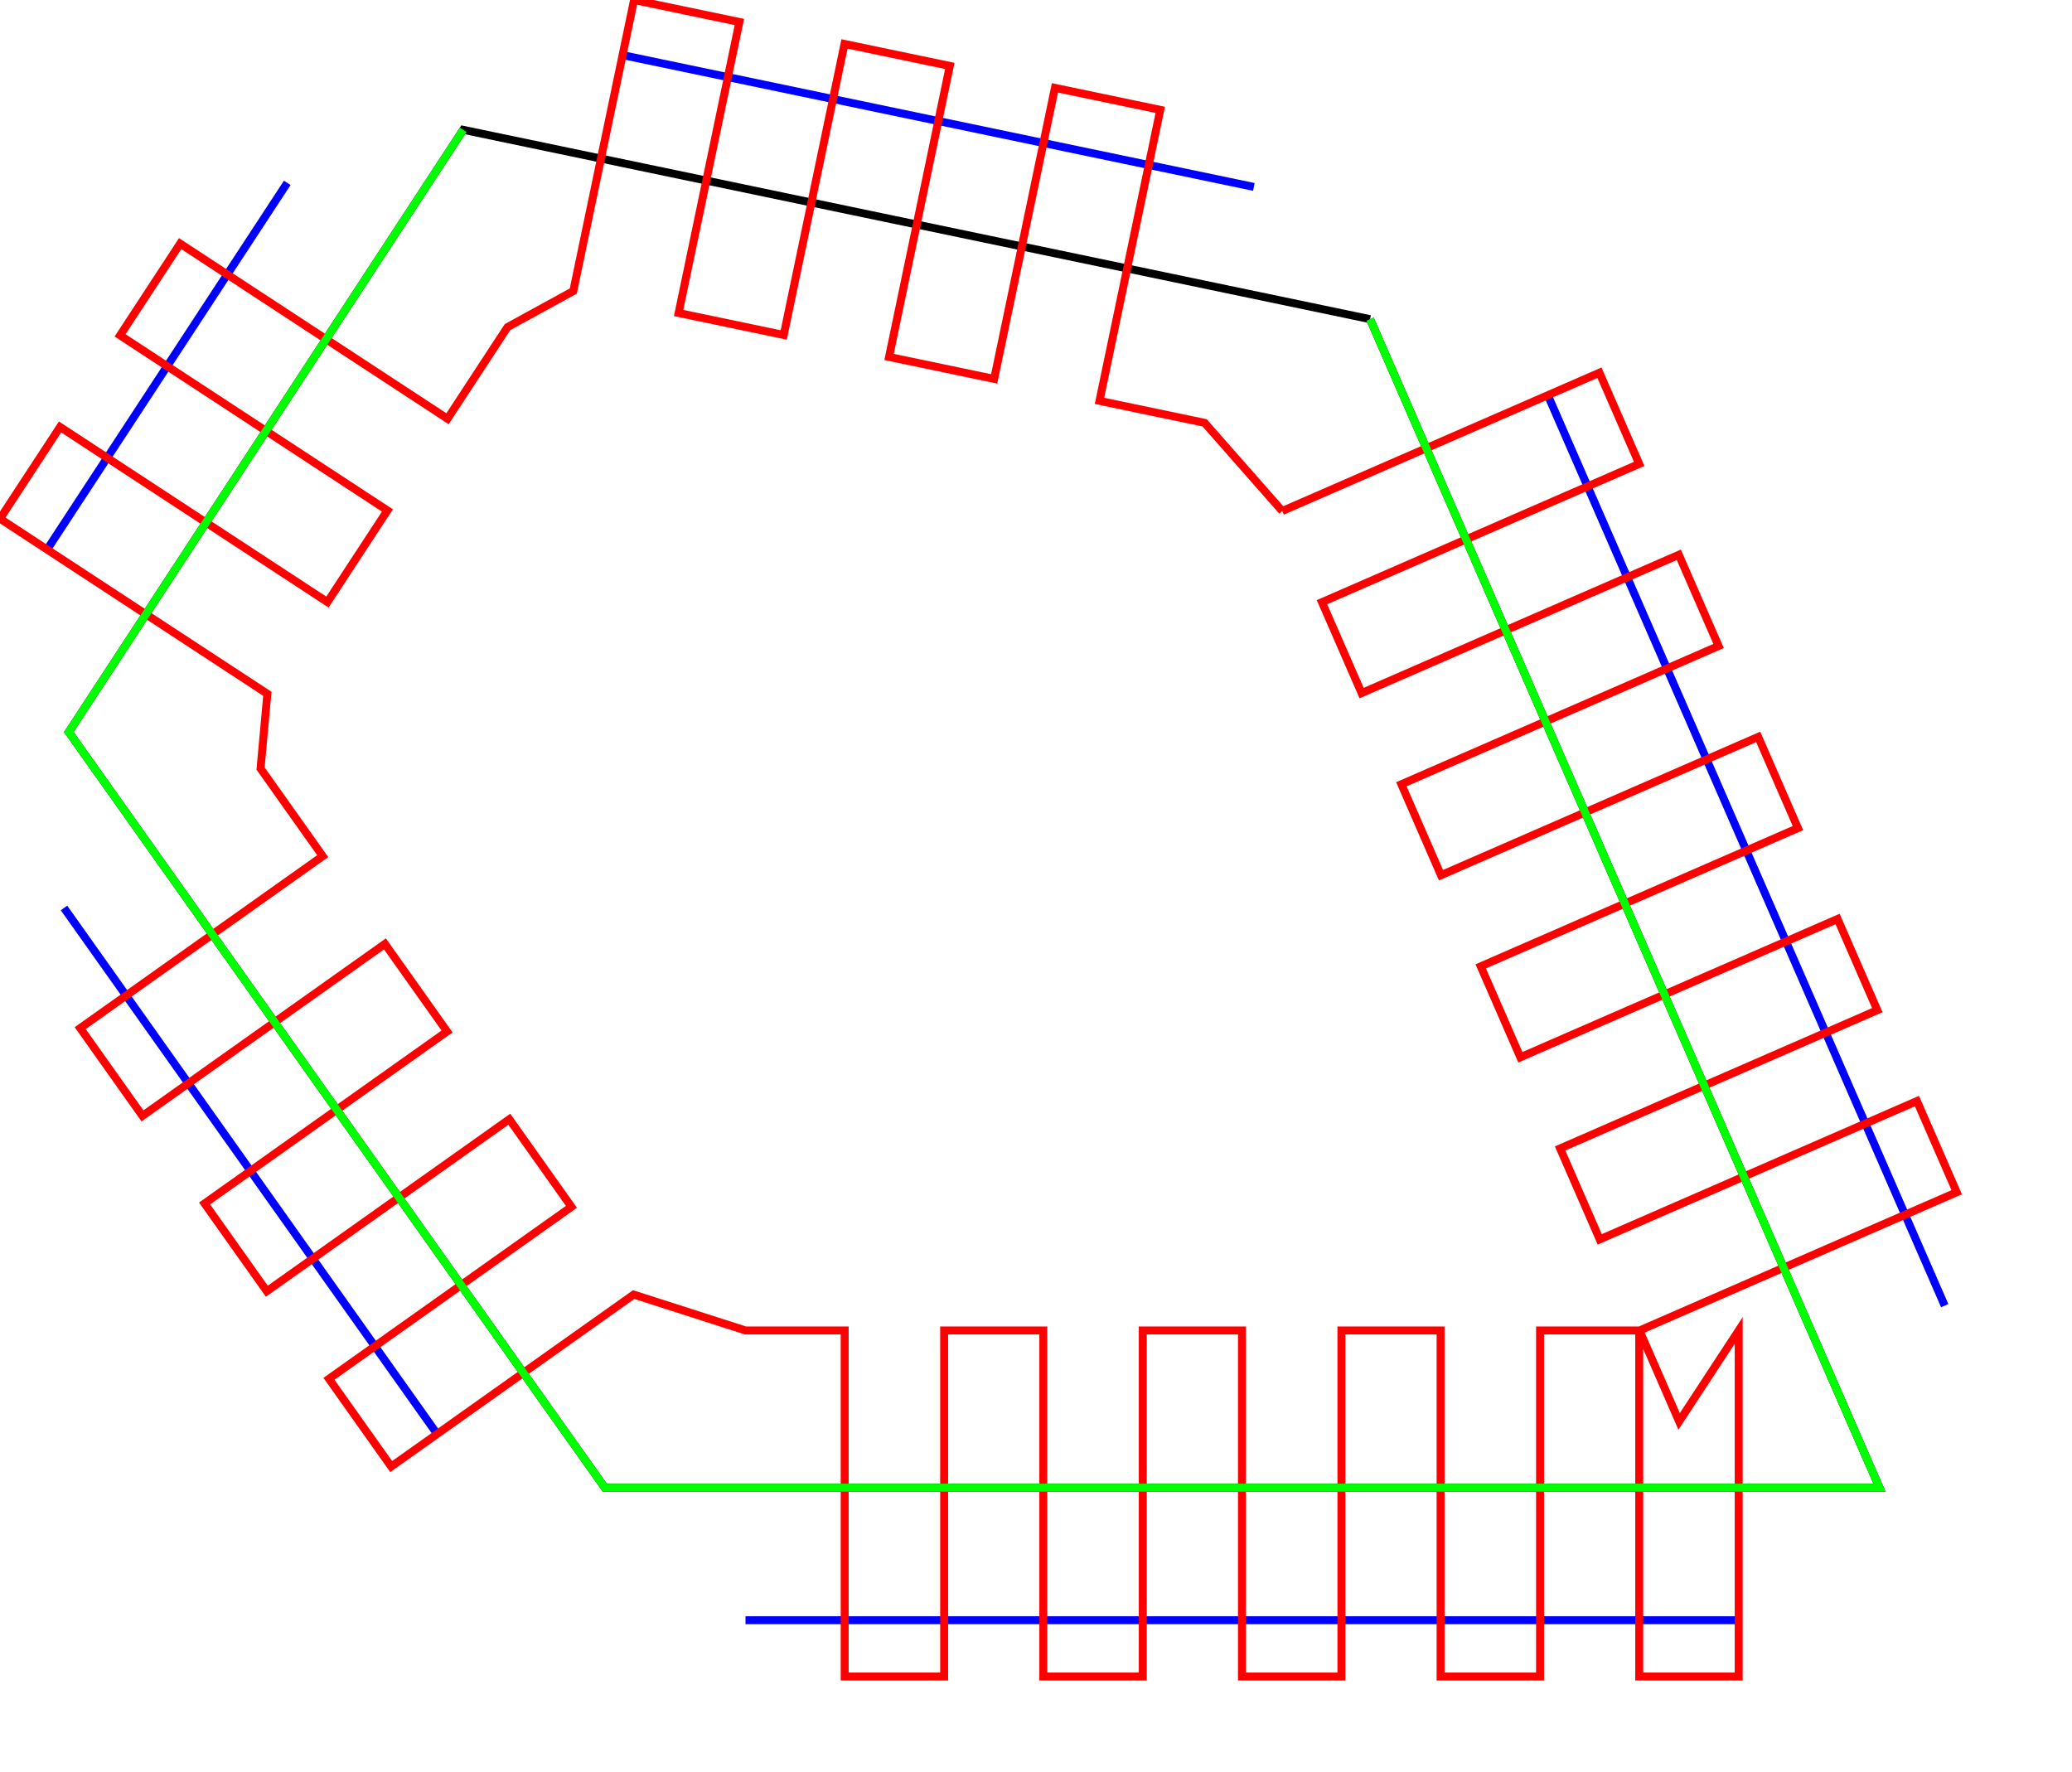 <?xml version="1.0" encoding="utf-8" ?>
<svg baseProfile="tiny" height="59mm" version="1.2" width="69mm" xmlns="http://www.w3.org/2000/svg" xmlns:ev="http://www.w3.org/2001/xml-events" xmlns:xlink="http://www.w3.org/1999/xlink"><defs /><polyline fill="none" points="194.813,49.742 244.767,164.33" stroke="rgb(0%,0%,100%)" /><polyline fill="none" points="218.836,203.923 93.833,203.923" stroke="rgb(0%,0%,100%)" /><polyline fill="none" points="55.017,180.483 8.056,114.277" stroke="rgb(0%,0%,100%)" /><polyline fill="none" points="5.928,69.165 36.154,23.015" stroke="rgb(0%,0%,100%)" /><polyline fill="none" points="78.357,6.937 157.815,23.527" stroke="rgb(0%,0%,100%)" /><polyline fill="none" points="172.439,40.17 236.553,187.238 76.117,187.238 8.656,92.13 58.296,16.338 172.439,40.17" stroke="rgb(0%,0%,0%)" /><polyline fill="none" points="161.384,64.316 201.309,46.91 206.312,58.386 166.387,75.792 171.375,87.233 211.3,69.828 216.303,81.304 176.378,98.709 181.365,110.151 221.291,92.746 226.293,104.222 186.368,121.627 191.356,133.068 231.281,115.663 236.284,127.139 196.359,144.544 201.347,155.986 241.272,138.581 246.275,150.056 206.35,167.462 211.338,178.903 218.836,167.455 218.836,211.009 206.317,211.009 206.317,167.455 193.835,167.455 193.835,211.009 181.316,211.009 181.316,167.455 168.835,167.455 168.835,211.009 156.316,211.009 156.316,167.455 143.834,167.455 143.834,211.009 131.315,211.009 131.315,167.455 118.834,167.455 118.834,211.009 106.315,211.009 106.315,167.455 93.833,167.455 79.756,162.936 49.236,184.583 41.403,173.539 71.922,151.892 64.102,140.867 33.583,162.514 25.749,151.47 56.268,129.823 48.449,118.798 17.929,140.446 10.095,129.401 40.615,107.754 32.795,96.729 33.65,87.322 0.0,65.282 7.561,53.738 41.211,75.777 48.763,64.246 15.113,42.207 22.674,30.663 56.325,52.702 63.877,41.171 72.158,36.627 79.806,0.0 93.061,2.768 85.413,39.395 98.644,42.157 106.291,5.53 119.546,8.297 111.899,44.925 125.13,47.687 132.777,11.06 146.032,13.827 138.385,50.455 151.616,53.217 161.384,64.316" stroke="rgb(100%,0%,0%)" /><polyline fill="none" points="172.439,40.17 236.553,187.238 76.117,187.238 8.656,92.13 58.296,16.338" stroke="rgb(0%,100%,0%)" /></svg>